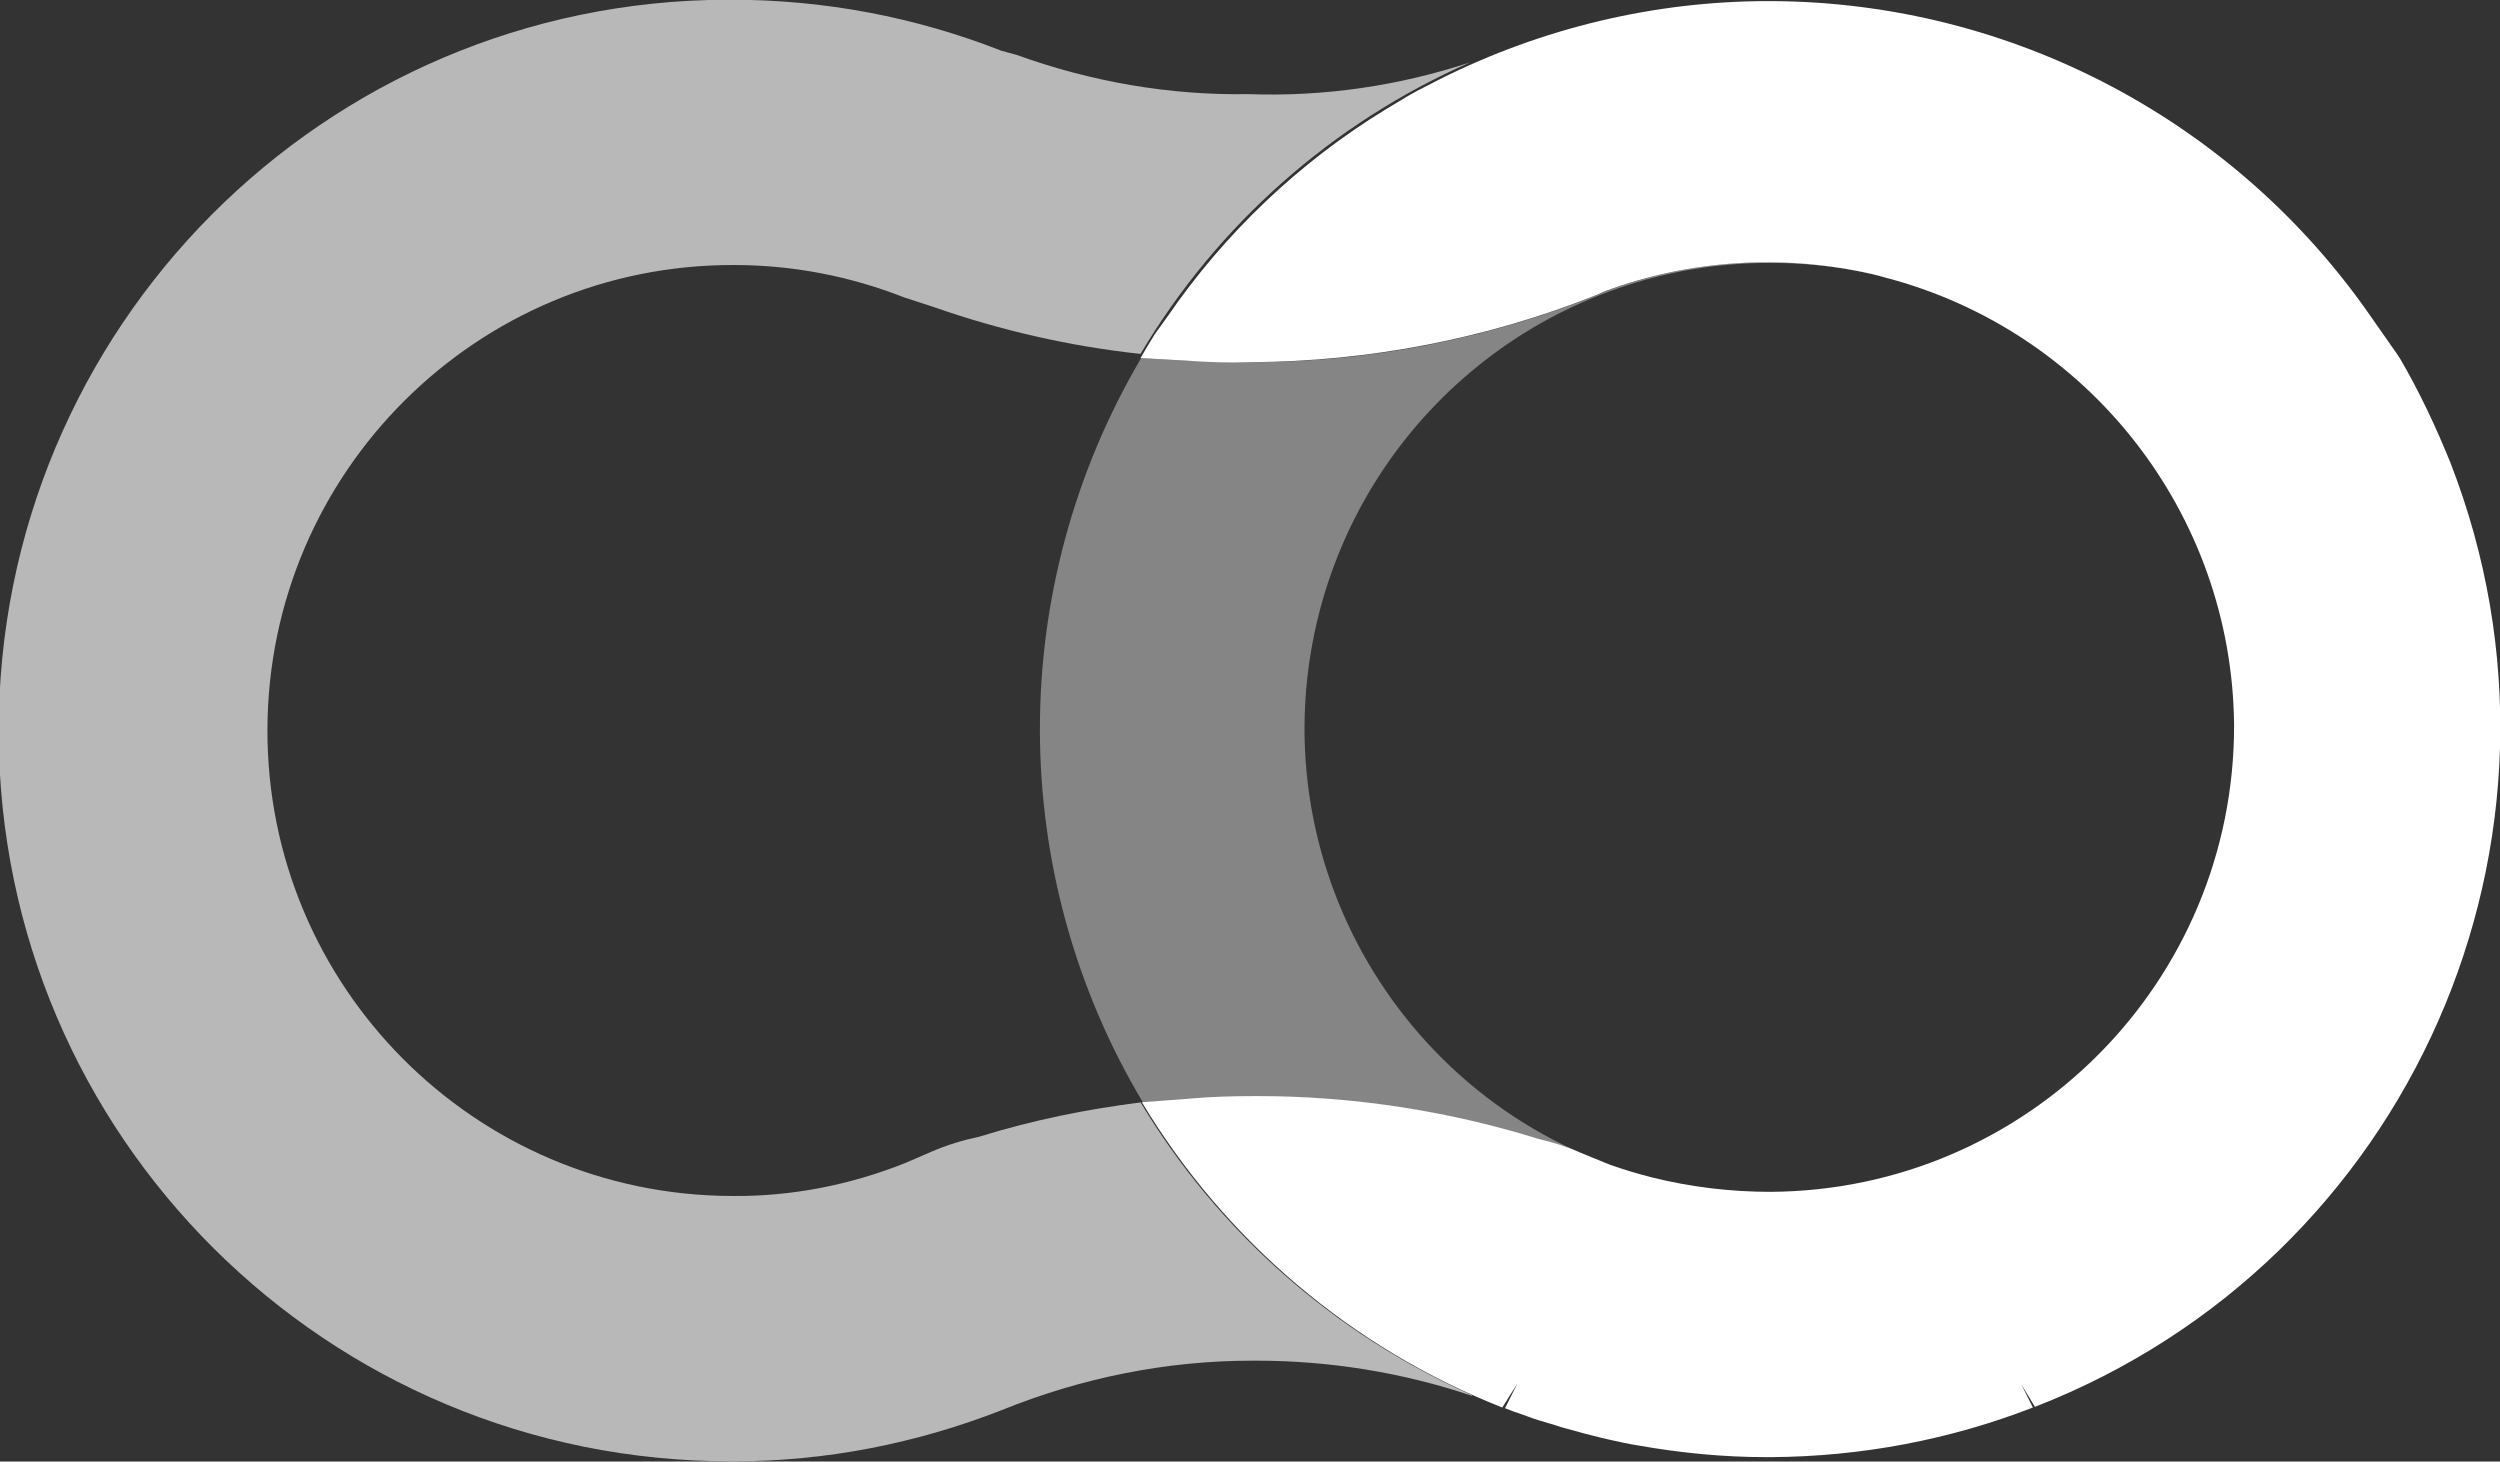 <?xml version="1.0" encoding="utf-8"?>
<!-- Generator: Adobe Illustrator 25.2.1, SVG Export Plug-In . SVG Version: 6.00 Build 0)  -->
<svg version="1.1" id="레이어_1" xmlns="http://www.w3.org/2000/svg" xmlns:xlink="http://www.w3.org/1999/xlink" x="0px"
	 y="0px" viewBox="0 0 36.28 21.21" style="enable-background:new 0 0 36.28 21.21;" xml:space="preserve">
<rect x="0" y="0" width="36.28" height="21.21" fill="#333333" stroke="none"/>
<style type="text/css">
	.st0{opacity:0.4;fill:#FFFFFF;enable-background:new    ;}
	.st1{fill:#FFFFFF;}
	.st2{opacity:0.65;fill:#FFFFFF;enable-background:new    ;}
</style>
<g id="그룹_77" transform="translate(1463.201 77.746)">
	<path id="패스_215" class="st0" d="M-1444.95-61.83c1.38,0,2.76,0.21,4.08,0.62c0.21,0.05,0.41,0.11,0.61,0.2l0.44,0.18
		c0.2,0.07,0.4,0.13,0.6,0.18c-3.61-0.94-5.77-4.62-4.83-8.23c0.78-2.98,3.47-5.06,6.55-5.05c0.49,0,0.98,0.05,1.47,0.16
		c-1.29-0.3-2.63-0.21-3.87,0.25l-0.11,0.05c-1.6,0.64-3.31,0.98-5.03,0.98c-0.35,0-0.63-0.01-0.9-0.02l-0.7-0.04
		c-1.97,3.34-1.96,7.49,0.03,10.81l0.66-0.05C-1445.63-61.82-1445.32-61.83-1444.95-61.83z"/>
	<path id="패스_216" class="st1" d="M-1428.37-72.54l-0.06-0.09l-0.35-0.5c-1.97-2.86-5.22-4.58-8.7-4.6h-0.06
		c-1.65,0-3.28,0.39-4.76,1.13l0,0c-0.15,0.08-0.3,0.15-0.44,0.23l-0.15,0.09c-0.07,0.04-0.13,0.08-0.2,0.12
		c-1.26,0.77-2.34,1.8-3.17,3.01l-0.18,0.25c-0.07,0.11-0.14,0.23-0.21,0.35l0.7,0.04c0.28,0.02,0.56,0.03,0.9,0.02
		c1.72-0.01,3.43-0.34,5.03-0.98l0.11-0.05c1.24-0.46,2.59-0.54,3.87-0.25l0.12,0.03l0.07,0.02c2.96,0.77,5.04,3.43,5.07,6.49
		c0.01,3.73-3,6.76-6.73,6.78c-0.58,0-1.16-0.07-1.72-0.21c-0.2-0.05-0.4-0.11-0.6-0.18l-0.44-0.18c-0.2-0.09-0.4-0.15-0.61-0.2
		c-1.32-0.41-2.7-0.62-4.08-0.62c-0.37,0-0.68,0.01-1.01,0.04l-0.66,0.05c1.21,2.01,3.05,3.57,5.23,4.43l0.22-0.35l-0.18,0.36
		c0.06,0.02,0.12,0.05,0.19,0.07l0.14,0.05c0.1,0.04,0.21,0.07,0.31,0.1c0.08,0.02,0.15,0.05,0.23,0.07l0.22,0.06
		c0.1,0.03,0.2,0.05,0.31,0.08l0.13,0.03c0.13,0.03,0.27,0.06,0.4,0.08l0,0c0.62,0.11,1.24,0.17,1.86,0.17h0.08
		c1.3-0.01,2.58-0.25,3.79-0.72l-0.17-0.34l0.2,0.33c5.45-2.12,8.15-8.25,6.03-13.7C-1427.85-71.55-1428.09-72.06-1428.37-72.54
		L-1428.37-72.54z"/>
	<path id="패스_217" class="st2" d="M-1446.63-61.75c-0.8,0.1-1.59,0.26-2.36,0.5c-0.24,0.05-0.47,0.12-0.7,0.22l-0.37,0.16
		c-0.8,0.32-1.66,0.49-2.52,0.48c-3.73-0.01-6.75-3.04-6.74-6.77c0.01-3.73,3.04-6.75,6.77-6.74c0.85,0,1.68,0.16,2.47,0.47
		c0.09,0.03,0.43,0.14,0.43,0.14c0.97,0.34,1.98,0.57,3,0.68c1.11-1.87,2.78-3.35,4.78-4.23c-1.03,0.34-2.12,0.5-3.21,0.46
		c-1.15,0.02-2.29-0.18-3.37-0.57l-0.22-0.06c-1.25-0.49-2.57-0.74-3.92-0.74h-0.05c-5.86,0.01-10.59,4.77-10.58,10.63
		s4.77,10.59,10.63,10.58l0,0h0.06c1.32,0,2.63-0.26,3.86-0.74l0,0c1.16-0.47,2.39-0.72,3.64-0.72h0.06c1.06,0,2.12,0.17,3.13,0.51
		v-0.01c-2-0.89-3.68-2.37-4.81-4.25L-1446.63-61.75z"/>
</g>
</svg>
